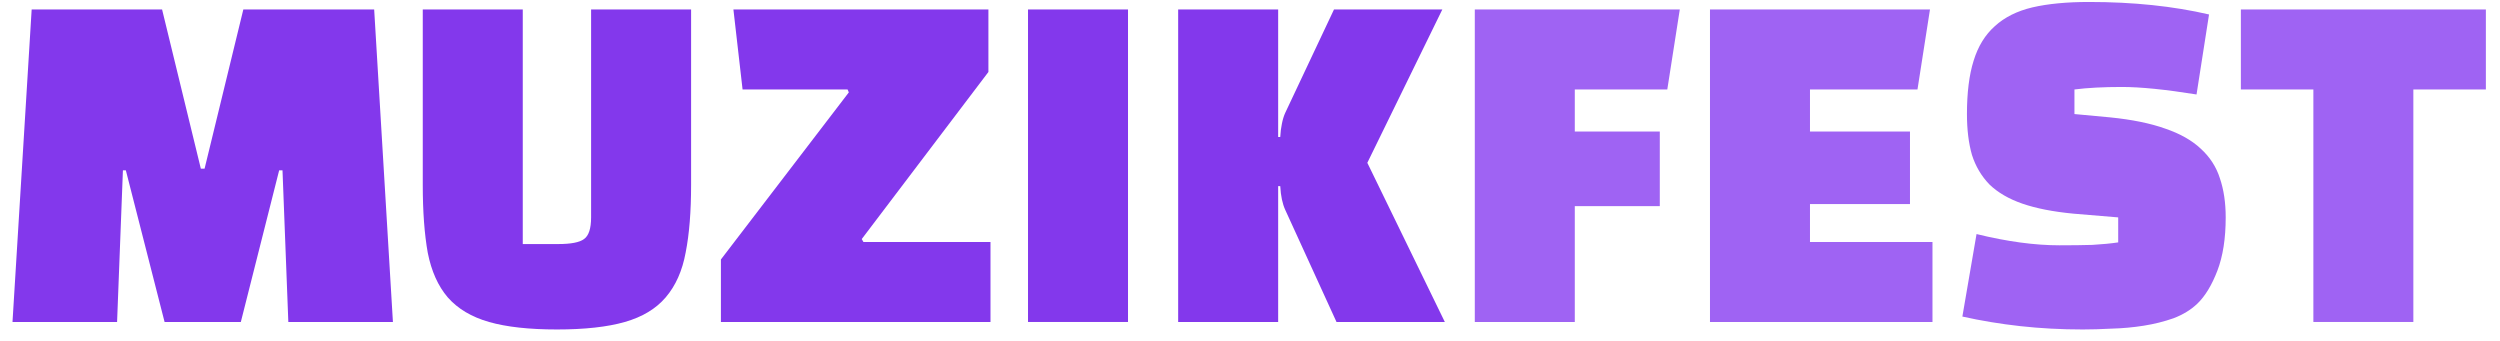 <svg width="132" height="18" viewBox="0 0 132 18" fill="none" xmlns="http://www.w3.org/2000/svg">
<path d="M131.254 0.5V4.724H127.425V17H122.146V4.724H118.318V0.5H131.254Z" fill="#9F63F3"/>
<path d="M103.613 16.714L104.361 12.358C105.974 12.754 107.434 12.952 108.739 12.952C109.399 12.952 109.978 12.945 110.477 12.93C110.99 12.901 111.445 12.857 111.841 12.798V11.478L109.465 11.28C108.394 11.177 107.5 11.001 106.781 10.752C106.062 10.503 105.483 10.165 105.043 9.74C104.618 9.3 104.31 8.779 104.119 8.178C103.943 7.562 103.855 6.843 103.855 6.022C103.855 4.893 103.972 3.954 104.207 3.206C104.442 2.443 104.816 1.835 105.329 1.38C105.842 0.911 106.502 0.581 107.309 0.39C108.13 0.199 109.128 0.104 110.301 0.104C112.633 0.104 114.745 0.324 116.637 0.764L115.977 4.988C114.334 4.724 113.022 4.592 112.039 4.592C111.056 4.592 110.22 4.636 109.531 4.724V6.022L111.423 6.198C112.582 6.315 113.55 6.513 114.327 6.792C115.104 7.056 115.728 7.408 116.197 7.848C116.681 8.288 117.018 8.809 117.209 9.41C117.414 10.011 117.517 10.701 117.517 11.478C117.517 12.593 117.37 13.531 117.077 14.294C116.784 15.057 116.432 15.636 116.021 16.032C115.684 16.355 115.266 16.611 114.767 16.802C114.268 16.978 113.74 17.11 113.183 17.198C112.626 17.286 112.061 17.337 111.489 17.352C110.932 17.381 110.426 17.396 109.971 17.396C108.827 17.396 107.727 17.337 106.671 17.22C105.615 17.103 104.596 16.934 103.613 16.714Z" fill="#9F63F3"/>
<path d="M100.847 6.946V10.774H95.567V12.776H102.035V17H90.287V0.5H101.903L101.243 4.724H95.567V6.946H100.847Z" fill="#9F63F3"/>
<path d="M87.637 6.946V10.884H83.149V17H77.869V0.5H88.693L88.033 4.724H83.149V6.946H87.637Z" fill="#9F63F3"/>
<path d="M67.597 9.828H67.487V17H62.207V0.5H67.487V7.232H67.597C67.611 6.968 67.641 6.733 67.685 6.528C67.729 6.308 67.787 6.117 67.861 5.956L70.435 0.5H76.155L72.195 8.596L76.287 17H70.567L67.861 11.082C67.787 10.921 67.729 10.737 67.685 10.532C67.641 10.327 67.611 10.092 67.597 9.828Z" fill="#8338EC"/>
<path d="M59.559 17H54.279V0.5H59.559V17Z" fill="#8338EC"/>
<path d="M52.298 12.776V17H38.064V13.7L44.818 4.878L44.752 4.724H39.208L38.724 0.5H52.188V3.8L45.5 12.622L45.588 12.776H52.298Z" fill="#8338EC"/>
<path d="M22.322 0.5H27.602V12.886H29.472C30.147 12.886 30.602 12.798 30.836 12.622C31.086 12.446 31.21 12.065 31.21 11.478V0.5H36.49V9.762C36.49 11.17 36.395 12.358 36.204 13.326C36.028 14.294 35.676 15.086 35.148 15.702C34.635 16.303 33.916 16.736 32.992 17C32.068 17.264 30.873 17.396 29.406 17.396C27.94 17.396 26.744 17.264 25.82 17C24.896 16.736 24.17 16.303 23.642 15.702C23.129 15.101 22.777 14.316 22.586 13.348C22.41 12.365 22.322 11.17 22.322 9.762V0.5Z" fill="#8338EC"/>
<path d="M6.49 8.992L6.182 17H0.66L1.672 0.5H8.558L10.604 8.904H10.802L12.848 0.5H19.756L20.746 17H15.224L14.916 8.992H14.74L12.716 17H8.69L6.644 8.992H6.49Z" fill="#8338EC"/>
</svg>

